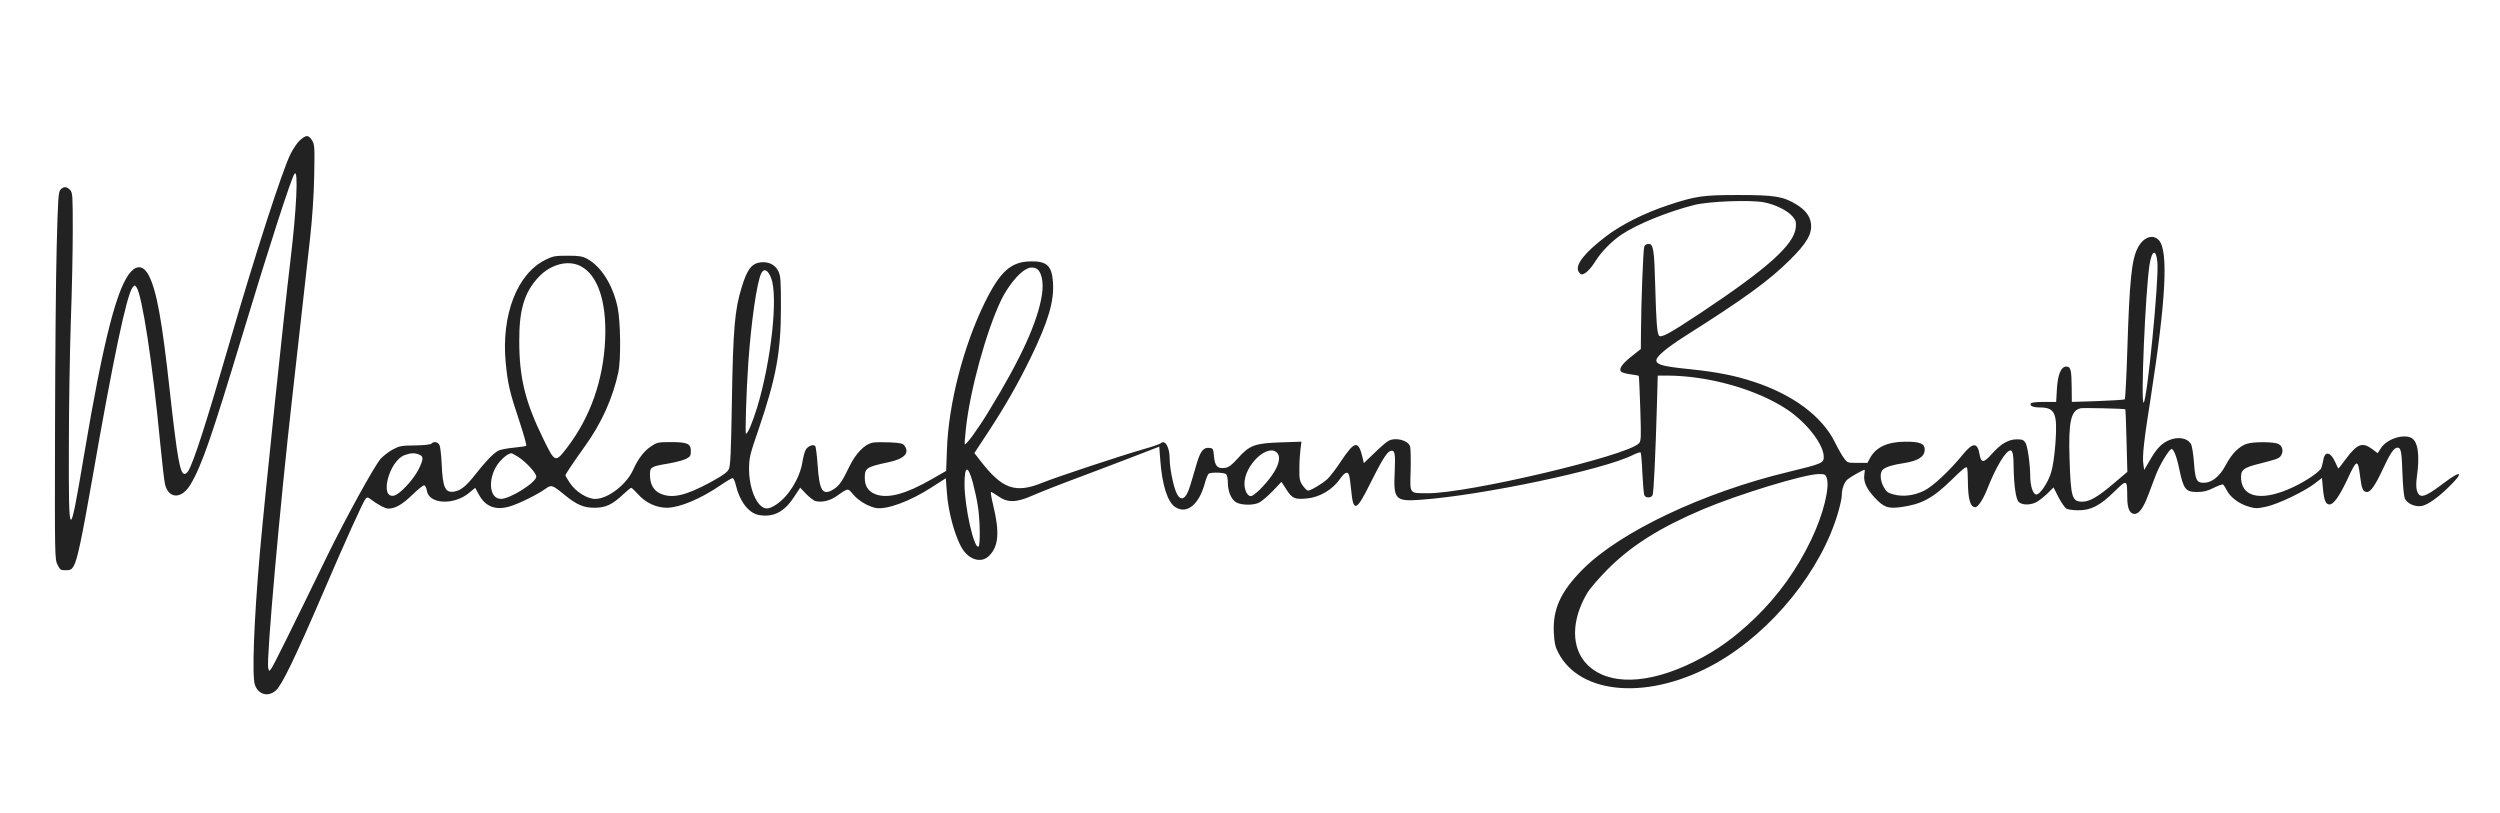 <?xml version="1.0" standalone="no"?>
<!DOCTYPE svg PUBLIC "-//W3C//DTD SVG 20010904//EN"
 "http://www.w3.org/TR/2001/REC-SVG-20010904/DTD/svg10.dtd">
<svg version="1.0" xmlns="http://www.w3.org/2000/svg"
 width="1804pt" height="587pt" viewBox="0 0 1804 587"
 preserveAspectRatio="xMidYMid meet">
<g transform="translate(0,587) scale(0.1,-0.1)"
fill="#222" stroke="none">
<path d="M2165 4859 c-19 -17 -51 -64 -70 -103 -63 -132 -252 -717 -435 -1346
-170 -588 -263 -877 -302 -939 -7 -12 -19 -21 -26 -21 -33 0 -53 115 -107 600
-55 502 -94 720 -150 830 -35 69 -82 80 -128 32 -101 -106 -200 -490 -342
-1334 -105 -625 -110 -622 -108 77 0 281 7 683 14 895 8 212 14 507 14 656 0
253 -1 273 -19 293 -24 26 -48 27 -70 2 -15 -16 -18 -66 -27 -412 -6 -217 -11
-812 -12 -1324 -2 -912 -2 -931 18 -970 18 -37 23 -40 59 -40 34 0 43 5 58 31
26 45 57 192 133 624 152 872 248 1327 291 1385 15 19 16 19 29 2 40 -55 116
-548 170 -1115 14 -145 30 -284 36 -308 27 -107 122 -106 185 2 82 140 151
340 380 1099 187 619 346 1110 369 1141 29 39 15 -258 -30 -631 -47 -389 -186
-1719 -220 -2105 -43 -493 -58 -894 -35 -954 26 -69 94 -87 150 -39 42 35 139
235 336 693 168 391 297 677 314 694 7 7 15 7 24 1 59 -45 115 -75 138 -75 50
0 101 29 175 101 40 39 78 69 85 67 7 -3 15 -20 18 -38 15 -100 198 -108 308
-14 l41 34 27 -50 c47 -86 120 -114 220 -85 68 20 198 84 256 125 47 34 50 34
143 -42 87 -71 137 -92 215 -92 79 0 129 23 205 95 29 27 55 49 60 49 4 0 25
-20 47 -44 55 -64 136 -101 213 -100 94 3 240 64 385 163 41 28 80 51 86 51 7
0 18 -24 24 -52 28 -117 92 -200 165 -214 104 -19 184 21 254 129 l45 68 43
-45 c24 -25 55 -49 69 -52 43 -11 103 3 146 33 92 64 84 63 125 15 36 -44 103
-84 160 -97 77 -16 250 47 408 150 l100 64 7 -97 c10 -157 68 -355 123 -428
54 -70 133 -85 183 -34 68 68 76 170 29 363 -13 53 -20 97 -16 97 5 0 29 -15
54 -32 66 -47 130 -45 245 6 47 21 204 83 350 137 146 55 333 126 415 158
l150 58 7 -91 c13 -185 53 -311 110 -346 84 -53 172 21 213 177 8 31 21 60 27
65 20 12 113 9 126 -4 7 -7 12 -34 12 -60 0 -66 26 -125 62 -144 40 -21 126
-21 165 0 18 9 61 46 96 82 l64 67 36 -56 c41 -64 60 -72 146 -64 93 8 187 64
241 142 33 47 54 56 64 28 4 -9 11 -59 16 -111 15 -160 37 -153 135 45 84 168
122 231 148 239 32 10 37 -15 31 -151 -10 -200 4 -215 190 -201 444 32 1320
217 1529 323 27 13 52 22 55 18 4 -3 10 -70 13 -148 4 -78 10 -150 14 -160 9
-22 51 -22 60 1 8 18 21 295 31 645 l6 217 67 0 c301 -1 647 -99 867 -245 142
-95 264 -253 264 -342 0 -44 -14 -50 -254 -108 -616 -148 -1217 -433 -1486
-704 -158 -159 -216 -286 -208 -454 4 -75 9 -102 32 -146 160 -311 666 -345
1141 -75 402 228 759 670 879 1088 14 48 26 102 26 120 0 49 17 95 42 117 21
18 111 69 122 69 3 0 2 -15 -1 -34 -8 -52 14 -101 74 -166 66 -71 96 -82 191
-69 149 21 226 62 363 195 82 81 108 101 113 89 3 -9 6 -53 6 -98 1 -129 17
-186 53 -187 20 0 57 56 87 132 63 160 134 278 168 278 15 0 22 -37 22 -120 2
-128 16 -229 35 -250 22 -25 83 -27 128 -4 18 9 53 37 79 61 l46 46 36 -71
c20 -39 46 -76 58 -83 12 -6 49 -11 84 -11 91 -1 158 34 259 133 94 92 94 91
95 -36 0 -79 15 -119 48 -123 33 -5 67 39 102 132 17 44 42 111 56 148 28 74
97 188 114 188 15 0 38 -58 55 -143 31 -148 46 -167 129 -167 47 0 74 7 120
30 33 16 63 27 68 24 4 -3 17 -23 28 -45 26 -49 88 -95 157 -115 49 -14 61
-14 126 0 86 19 270 107 347 165 l55 42 7 -75 c8 -86 20 -116 47 -116 30 0 70
56 127 176 72 155 78 156 95 22 11 -87 20 -108 50 -108 25 0 60 50 112 162 54
117 82 158 107 158 25 0 31 -27 36 -190 3 -80 10 -158 16 -174 16 -41 82 -69
131 -55 41 11 109 59 180 128 120 115 104 136 -28 36 -105 -80 -150 -103 -173
-89 -25 16 -32 61 -22 134 22 154 8 254 -39 280 -59 31 -178 -8 -220 -73 l-24
-37 -40 30 c-71 52 -107 38 -189 -71 -28 -38 -52 -69 -54 -69 -2 0 -12 19 -22
43 -34 77 -76 86 -87 19 -4 -21 -10 -47 -15 -59 -11 -27 -109 -94 -203 -138
-214 -101 -362 -80 -375 53 -6 71 12 87 135 117 56 14 114 30 128 37 44 20 48
84 5 105 -31 15 -171 17 -223 2 -55 -15 -112 -71 -154 -151 -49 -94 -114 -141
-181 -130 -33 5 -43 33 -51 151 -5 59 -14 117 -22 128 -28 45 -96 55 -164 24
-51 -24 -84 -59 -133 -144 l-40 -68 -6 44 c-8 55 4 168 54 482 109 699 128
1058 58 1132 -44 47 -113 22 -153 -57 -44 -86 -59 -236 -75 -750 -6 -184 -14
-338 -18 -341 -4 -4 -91 -9 -194 -13 l-188 -6 -1 102 c-1 130 -7 153 -39 153
-38 0 -62 -58 -68 -166 l-5 -89 -88 0 c-54 0 -90 -4 -95 -11 -10 -17 16 -29
66 -29 109 -1 127 -41 112 -255 -7 -95 -19 -175 -32 -216 -23 -75 -83 -162
-108 -157 -23 4 -41 61 -42 128 -1 95 -19 222 -35 246 -13 20 -24 24 -62 24
-60 0 -116 -33 -181 -106 -57 -65 -76 -66 -87 -6 -15 91 -48 92 -120 4 -95
-117 -218 -232 -280 -262 -72 -36 -152 -46 -220 -28 -42 11 -53 19 -72 53 -27
48 -30 106 -6 127 23 20 69 34 160 48 90 15 137 43 141 87 5 51 -29 67 -142
66 -127 -1 -210 -40 -252 -118 l-19 -35 -72 0 c-70 0 -73 1 -96 33 -14 17 -44
70 -67 117 -94 188 -303 343 -587 436 -137 45 -265 70 -457 90 -191 19 -240
32 -244 61 -4 28 68 89 215 183 416 263 600 396 749 545 120 118 160 187 152
260 -7 57 -41 101 -109 142 -93 56 -155 66 -414 66 -259 0 -308 -7 -510 -74
-168 -55 -342 -143 -450 -227 -150 -115 -218 -201 -196 -248 6 -13 17 -24 24
-24 25 0 65 39 101 98 39 63 117 143 186 189 113 76 335 166 525 214 102 26
398 38 500 20 82 -15 173 -59 210 -103 23 -28 27 -39 23 -80 -12 -124 -205
-296 -688 -617 -228 -151 -287 -183 -300 -161 -13 21 -19 101 -26 350 -7 268
-13 310 -48 310 -13 0 -27 -8 -31 -17 -8 -19 -23 -409 -24 -620 l-1 -121 -65
-52 c-71 -55 -96 -93 -77 -112 6 -6 37 -15 68 -19 31 -4 57 -9 59 -11 2 -2 7
-108 11 -236 7 -213 6 -234 -10 -251 -81 -89 -1240 -363 -1526 -360 -133 1
-126 -10 -121 166 2 83 0 160 -4 172 -14 44 -105 68 -156 40 -13 -6 -59 -46
-101 -87 l-77 -74 -6 28 c-32 140 -57 138 -158 -13 -35 -54 -80 -112 -98 -129
-38 -35 -121 -84 -141 -84 -7 0 -24 17 -38 37 -22 32 -25 47 -24 122 0 47 4
110 8 140 l7 54 -148 -5 c-187 -6 -227 -20 -311 -115 -44 -49 -65 -65 -92 -69
-54 -8 -74 12 -80 83 -5 55 -7 58 -33 61 -43 5 -65 -22 -93 -117 -13 -47 -34
-116 -45 -152 -31 -107 -72 -125 -104 -46 -22 55 -45 176 -45 238 0 83 -34
140 -65 110 -6 -5 -59 -24 -120 -41 -173 -50 -620 -198 -730 -242 -199 -81
-293 -48 -453 160 l-41 53 103 157 c120 183 211 342 306 537 125 259 167 400
158 539 -8 117 -44 152 -158 150 -145 -1 -223 -71 -335 -299 -153 -312 -261
-730 -272 -1057 l-6 -156 -108 -62 c-185 -106 -314 -140 -402 -106 -52 20 -77
58 -77 118 0 71 12 79 172 113 113 24 154 66 114 120 -11 15 -30 20 -104 23
-50 2 -107 2 -125 -2 -58 -11 -122 -77 -169 -174 -49 -103 -72 -137 -114 -163
-78 -48 -101 -13 -114 173 -5 72 -13 135 -18 140 -14 14 -50 0 -67 -25 -8 -12
-19 -53 -25 -91 -18 -115 -99 -247 -188 -306 -57 -38 -86 -38 -121 -1 -45 48
-76 152 -76 256 1 84 5 102 68 285 128 375 162 560 162 880 0 202 -2 229 -19
264 -23 47 -72 70 -129 63 -64 -9 -96 -51 -135 -179 -50 -162 -62 -293 -71
-828 -6 -361 -10 -461 -22 -485 -11 -23 -42 -45 -129 -93 -183 -99 -281 -122
-366 -83 -49 22 -74 68 -74 135 0 56 6 60 131 81 52 9 110 24 129 34 31 16 35
23 35 57 0 53 -25 64 -146 64 -89 0 -98 -2 -140 -30 -51 -33 -95 -90 -131
-171 -48 -106 -182 -209 -273 -209 -58 0 -141 52 -182 114 -18 26 -33 52 -33
56 0 8 51 85 144 215 118 165 198 344 238 530 19 91 16 360 -5 465 -34 163
-119 298 -221 353 -34 18 -58 22 -141 22 -90 0 -106 -3 -158 -29 -206 -100
-321 -400 -288 -744 15 -153 29 -213 98 -419 31 -95 54 -175 50 -179 -4 -4
-44 -10 -89 -14 -46 -4 -96 -14 -113 -22 -36 -20 -92 -78 -168 -175 -62 -79
-100 -110 -145 -119 -69 -14 -88 24 -95 198 -3 64 -10 125 -16 137 -13 23 -40
28 -58 10 -7 -7 -56 -12 -120 -13 -99 -1 -112 -4 -162 -31 -29 -16 -67 -46
-85 -66 -49 -58 -252 -428 -387 -704 -260 -535 -387 -791 -402 -810 -15 -20
-15 -20 -22 5 -14 58 84 1165 176 1975 21 193 53 469 69 615 16 146 41 371 56
500 17 154 28 312 31 460 4 214 3 227 -16 258 -26 40 -41 40 -86 1z m13403
-884 c11 -128 -73 -982 -99 -1010 -23 -23 12 799 42 995 17 108 48 117 57 15z
m-11379 -25 c124 -63 189 -255 178 -525 -12 -296 -107 -566 -275 -785 -85
-111 -87 -110 -171 62 -131 267 -174 441 -174 708 -1 226 37 351 140 461 86
92 212 125 302 79z m3285 -16 c40 -15 59 -96 45 -189 -30 -196 -151 -462 -382
-839 -78 -129 -166 -250 -175 -242 -2 3 1 53 8 113 29 275 147 704 255 929 45
92 116 182 170 216 31 19 53 22 79 12z m-1910 -69 c52 -130 2 -596 -100 -934
-34 -110 -68 -191 -81 -191 -7 0 3 316 17 515 21 296 61 572 92 640 19 42 49
29 72 -30z m9773 -949 c1 -1 5 -103 8 -226 l6 -225 -99 -84 c-112 -95 -171
-130 -223 -131 -77 -1 -86 26 -95 305 -9 272 9 353 80 369 20 4 318 -2 323 -8z
m-6122 -313 c29 -29 14 -92 -38 -165 -50 -71 -129 -148 -151 -148 -25 0 -46
42 -46 90 0 133 167 292 235 223z m-6191 -13 c34 -13 33 -33 -5 -110 -37 -72
-133 -176 -174 -186 -110 -27 -38 251 75 292 44 16 71 17 104 4z m717 -18 c56
-37 129 -116 129 -141 0 -42 -189 -161 -255 -161 -92 0 -97 166 -9 269 32 36
61 58 85 60 3 1 25 -12 50 -27z m3279 -185 c12 -45 29 -120 36 -167 16 -95 19
-286 5 -294 -32 -20 -101 287 -101 450 0 136 25 141 60 11z m6161 36 c25 -66
-23 -262 -109 -443 -104 -218 -239 -407 -409 -571 -150 -143 -272 -231 -438
-314 -332 -165 -619 -173 -771 -21 -117 117 -118 317 -2 514 18 32 85 109 148
173 171 172 379 303 689 434 255 108 729 253 834 254 43 1 49 -2 58 -26z"/>
</g>
</svg>
